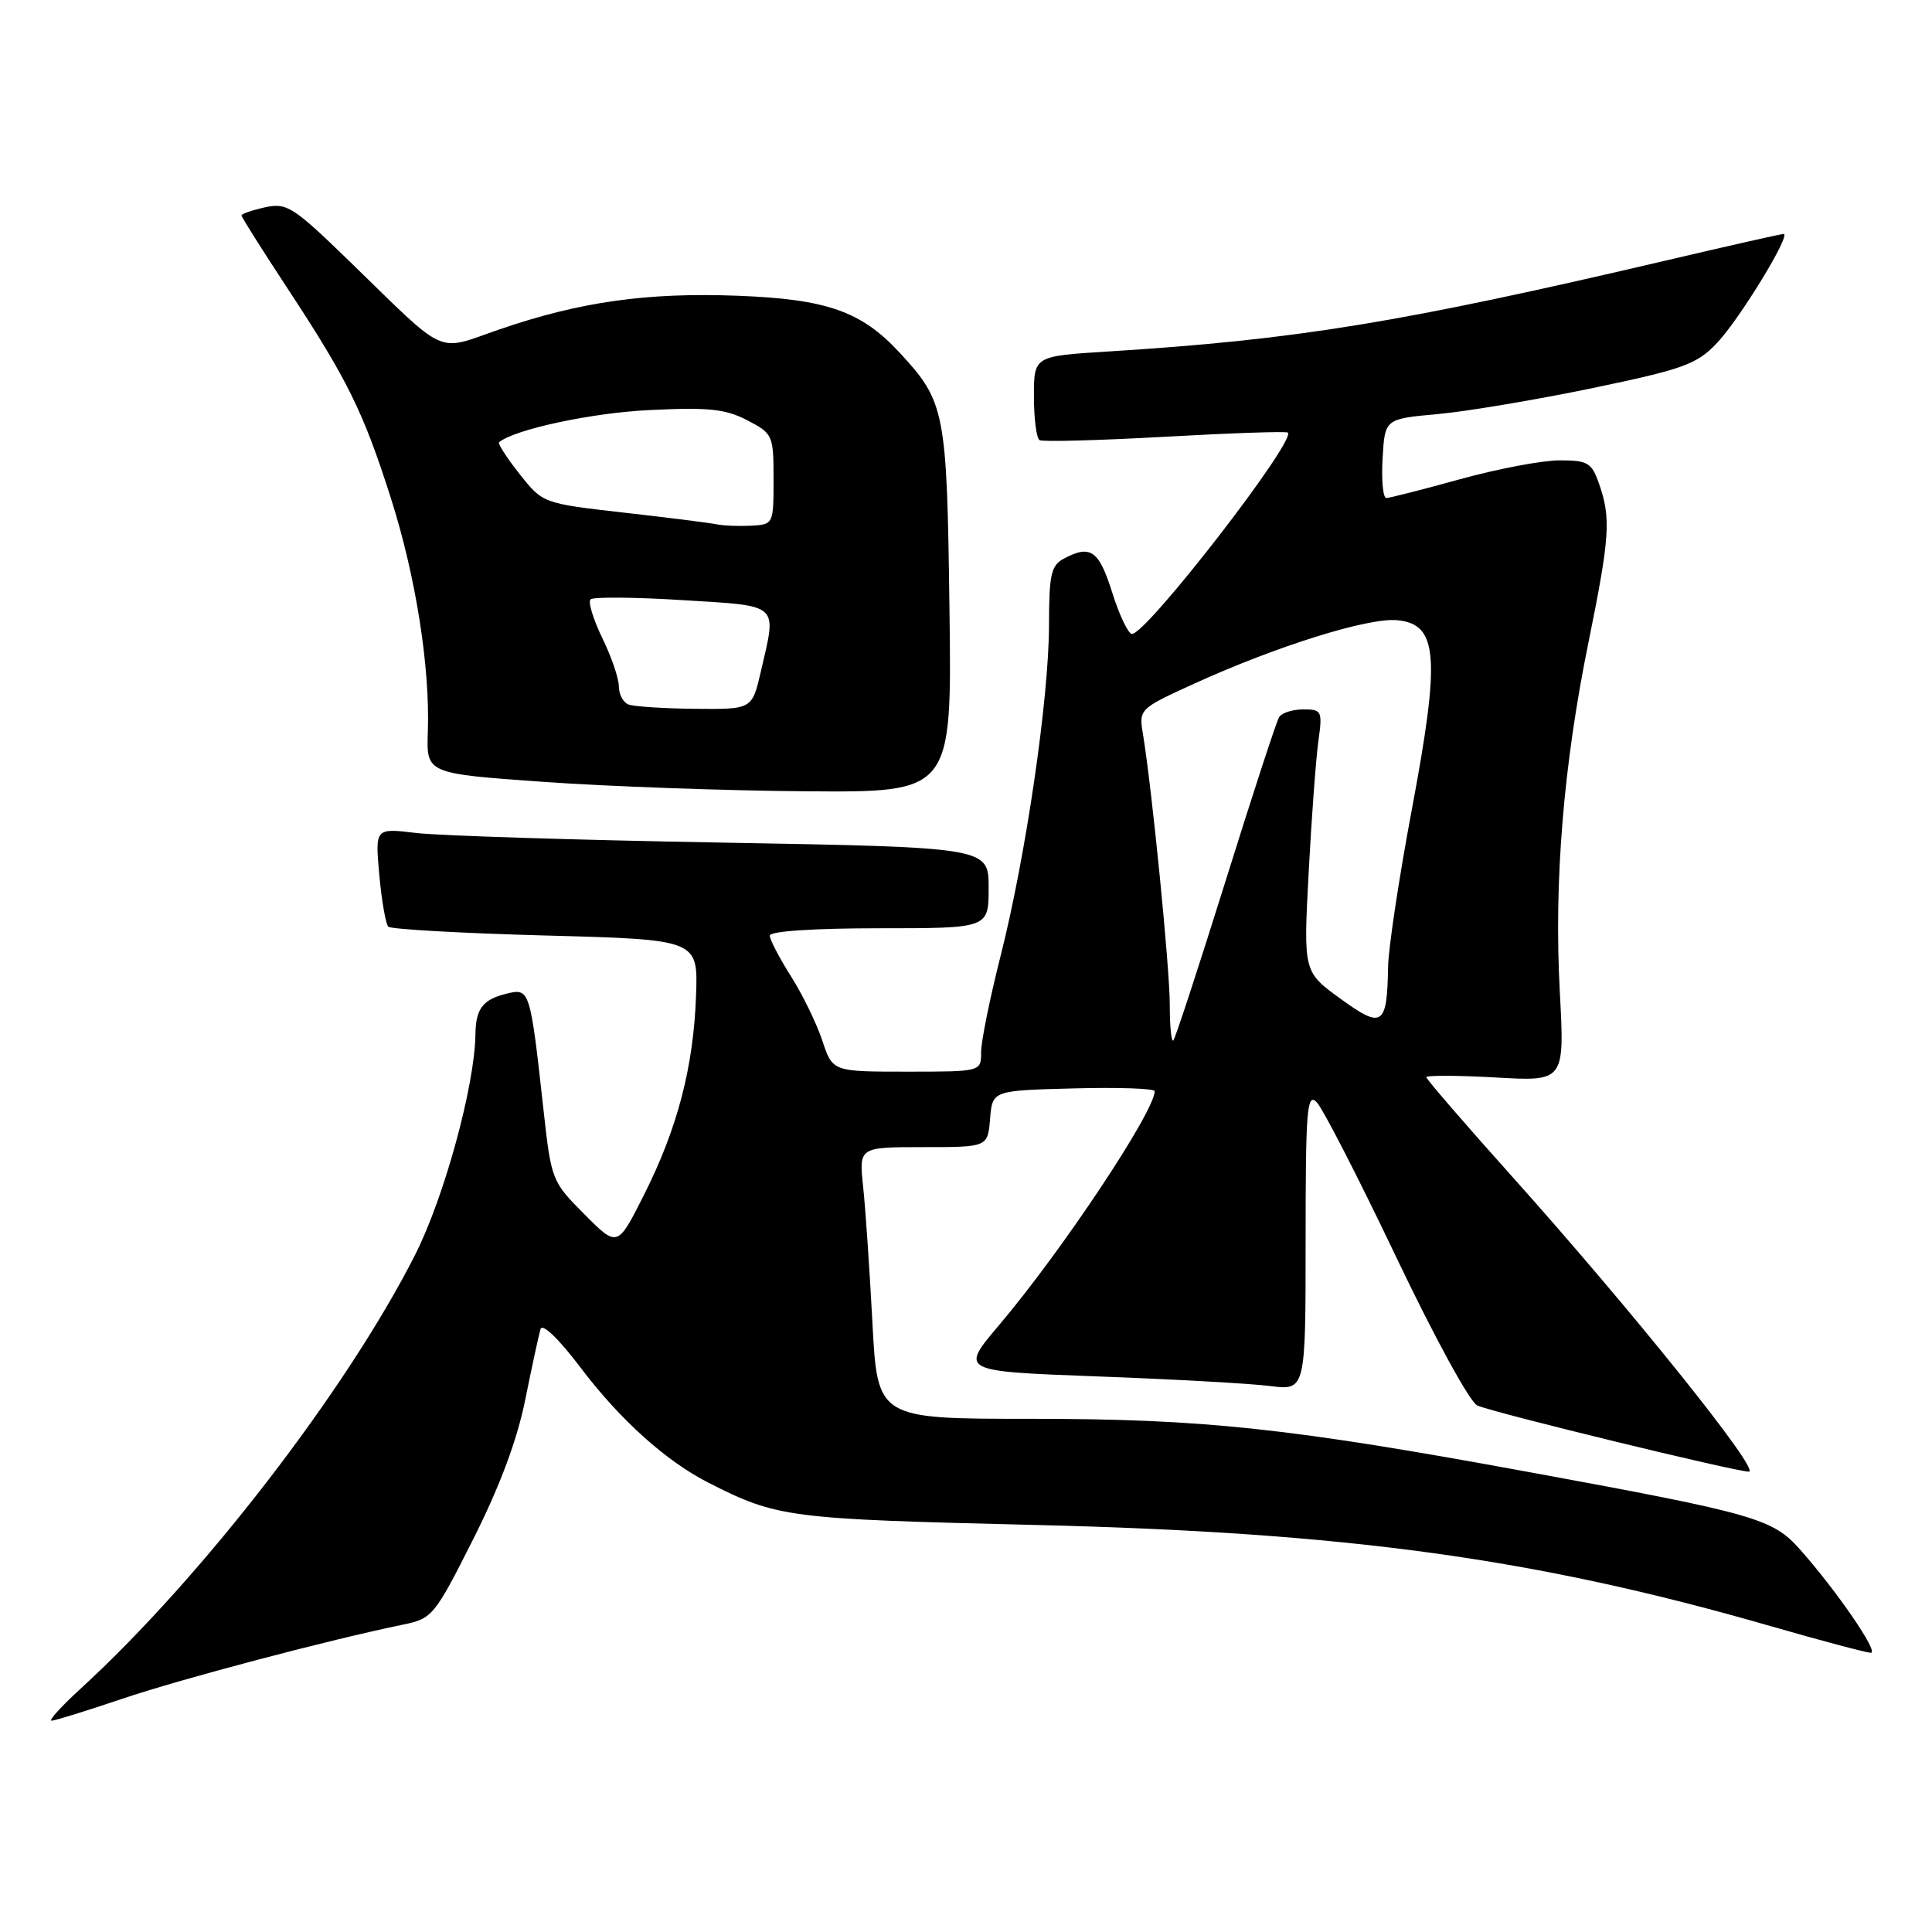<?xml version="1.0" encoding="UTF-8" standalone="no"?>
<!DOCTYPE svg PUBLIC "-//W3C//DTD SVG 1.1//EN" "http://www.w3.org/Graphics/SVG/1.1/DTD/svg11.dtd" >
<svg xmlns="http://www.w3.org/2000/svg" xmlns:xlink="http://www.w3.org/1999/xlink" version="1.1" viewBox="0 0 256 256">
 <g >
 <path fill="currentColor"
d=" M 16.22 225.09 C 24.04 222.45 43.54 217.30 53.45 215.26 C 57.27 214.48 57.60 214.08 62.69 203.97 C 66.21 196.99 68.52 190.83 69.59 185.50 C 70.48 181.10 71.39 176.88 71.62 176.12 C 71.87 175.30 74.03 177.38 76.97 181.27 C 82.17 188.14 88.26 193.61 93.86 196.46 C 103.00 201.10 104.38 201.28 137.00 202.06 C 178.54 203.06 203.40 206.47 234.69 215.49 C 241.39 217.42 247.34 219.00 247.90 219.00 C 249.01 219.00 243.37 210.79 238.50 205.30 C 234.89 201.23 232.53 200.56 203.00 195.13 C 170.90 189.22 159.52 188.00 136.54 188.00 C 116.27 188.00 116.27 188.00 115.60 175.25 C 115.23 168.24 114.68 160.14 114.37 157.25 C 113.81 152.00 113.81 152.00 122.34 152.00 C 130.88 152.00 130.88 152.00 131.19 148.25 C 131.50 144.50 131.50 144.50 142.25 144.22 C 148.16 144.06 153.00 144.23 153.00 144.59 C 153.00 147.28 140.67 165.81 132.37 175.60 C 127.20 181.70 127.20 181.70 145.35 182.38 C 155.33 182.75 165.64 183.32 168.25 183.65 C 173.00 184.26 173.00 184.26 173.00 164.41 C 173.00 147.01 173.18 144.75 174.46 146.04 C 175.26 146.84 179.99 156.05 184.97 166.50 C 190.05 177.16 194.78 185.83 195.76 186.24 C 198.09 187.24 229.98 195.00 231.73 195.00 C 233.39 195.00 216.15 173.52 200.33 155.86 C 194.10 148.91 189.00 143.00 189.00 142.74 C 189.00 142.47 193.12 142.49 198.16 142.77 C 207.32 143.30 207.32 143.30 206.68 131.36 C 205.90 116.77 207.16 101.39 210.49 85.07 C 213.30 71.24 213.48 68.66 211.90 64.15 C 210.91 61.30 210.41 61.00 206.65 61.00 C 204.36 61.00 198.44 62.12 193.49 63.49 C 188.55 64.86 184.14 65.98 183.70 65.99 C 183.26 65.99 183.03 63.64 183.20 60.75 C 183.50 55.50 183.50 55.50 190.50 54.87 C 194.35 54.52 203.57 52.97 211.00 51.43 C 223.08 48.91 224.82 48.28 227.50 45.46 C 230.50 42.30 237.40 31.00 236.33 31.00 C 236.02 31.00 229.18 32.54 221.13 34.43 C 185.51 42.78 171.85 45.01 146.75 46.58 C 137.00 47.19 137.00 47.19 137.00 52.53 C 137.00 55.48 137.34 58.08 137.75 58.32 C 138.16 58.56 145.66 58.36 154.41 57.87 C 163.16 57.38 170.47 57.13 170.65 57.32 C 171.75 58.42 151.95 84.00 149.99 84.00 C 149.50 84.00 148.32 81.52 147.37 78.50 C 145.60 72.90 144.50 72.13 140.93 74.04 C 139.28 74.92 139.00 76.18 139.00 82.79 C 138.99 92.55 135.93 113.46 132.58 126.68 C 131.16 132.28 130.00 138.02 130.00 139.43 C 130.00 142.00 130.00 142.00 120.16 142.00 C 110.32 142.00 110.32 142.00 108.96 137.88 C 108.21 135.62 106.34 131.78 104.80 129.35 C 103.26 126.92 102.00 124.50 102.00 123.97 C 102.00 123.39 107.85 123.00 116.50 123.00 C 131.00 123.00 131.00 123.00 131.00 117.64 C 131.00 112.28 131.00 112.28 95.75 111.65 C 76.36 111.31 58.07 110.73 55.10 110.37 C 49.70 109.72 49.70 109.72 50.26 115.94 C 50.57 119.36 51.11 122.44 51.45 122.79 C 51.80 123.13 61.18 123.66 72.29 123.96 C 92.50 124.50 92.50 124.50 92.23 131.92 C 91.89 141.40 89.77 149.51 85.34 158.31 C 81.82 165.30 81.82 165.30 77.44 160.90 C 73.12 156.57 73.04 156.36 72.01 147.00 C 70.25 131.09 70.20 130.92 67.14 131.66 C 63.99 132.43 63.04 133.65 63.00 137.00 C 62.92 143.83 58.86 158.69 54.97 166.34 C 45.87 184.26 26.76 209.03 10.69 223.75 C 8.13 226.09 6.40 228.00 6.83 228.00 C 7.27 228.00 11.49 226.69 16.22 225.09 Z  M 125.81 80.75 C 125.47 54.38 125.25 53.25 119.14 46.66 C 114.11 41.24 109.52 39.64 97.79 39.19 C 85.69 38.73 76.86 39.98 66.17 43.65 C 57.64 46.59 59.48 47.42 46.37 34.68 C 38.84 27.37 38.01 26.84 35.12 27.47 C 33.41 27.85 32.00 28.34 32.00 28.55 C 32.00 28.77 34.75 33.12 38.10 38.22 C 46.05 50.31 48.14 54.54 51.79 66.00 C 55.09 76.34 56.99 88.36 56.69 97.00 C 56.50 102.50 56.50 102.50 72.00 103.60 C 80.53 104.21 96.19 104.77 106.81 104.85 C 126.13 105.00 126.13 105.00 125.81 80.75 Z  M 155.00 133.12 C 155.00 128.27 152.66 104.65 151.44 97.22 C 150.90 93.97 150.98 93.89 158.28 90.57 C 169.16 85.61 181.32 81.81 185.14 82.18 C 190.54 82.70 190.88 86.97 187.10 107.13 C 185.39 116.22 183.97 125.65 183.93 128.08 C 183.80 135.96 183.18 136.38 177.61 132.33 C 172.71 128.77 172.71 128.77 173.40 115.68 C 173.78 108.47 174.36 100.65 174.68 98.29 C 175.25 94.19 175.16 94.00 172.69 94.00 C 171.28 94.00 169.83 94.46 169.49 95.02 C 169.14 95.58 165.95 105.35 162.40 116.72 C 158.84 128.09 155.73 137.61 155.47 137.87 C 155.21 138.12 155.00 135.99 155.00 133.12 Z  M 83.25 93.34 C 82.56 93.06 82.00 91.98 82.00 90.94 C 82.00 89.90 81.02 87.03 79.81 84.55 C 78.61 82.07 77.90 79.76 78.25 79.42 C 78.59 79.08 84.08 79.12 90.44 79.52 C 103.47 80.33 102.93 79.84 100.83 88.92 C 99.66 94.00 99.66 94.00 92.08 93.92 C 87.91 93.88 83.94 93.62 83.25 93.34 Z  M 95.00 69.48 C 94.17 69.30 88.65 68.60 82.71 67.93 C 71.93 66.70 71.93 66.70 68.84 62.80 C 67.15 60.66 65.93 58.77 66.13 58.60 C 68.17 56.90 78.35 54.71 86.00 54.34 C 93.86 53.95 96.11 54.18 99.00 55.68 C 102.41 57.45 102.50 57.66 102.50 63.50 C 102.50 69.47 102.48 69.50 99.50 69.66 C 97.85 69.74 95.83 69.66 95.00 69.48 Z "/>
</g>
</svg>